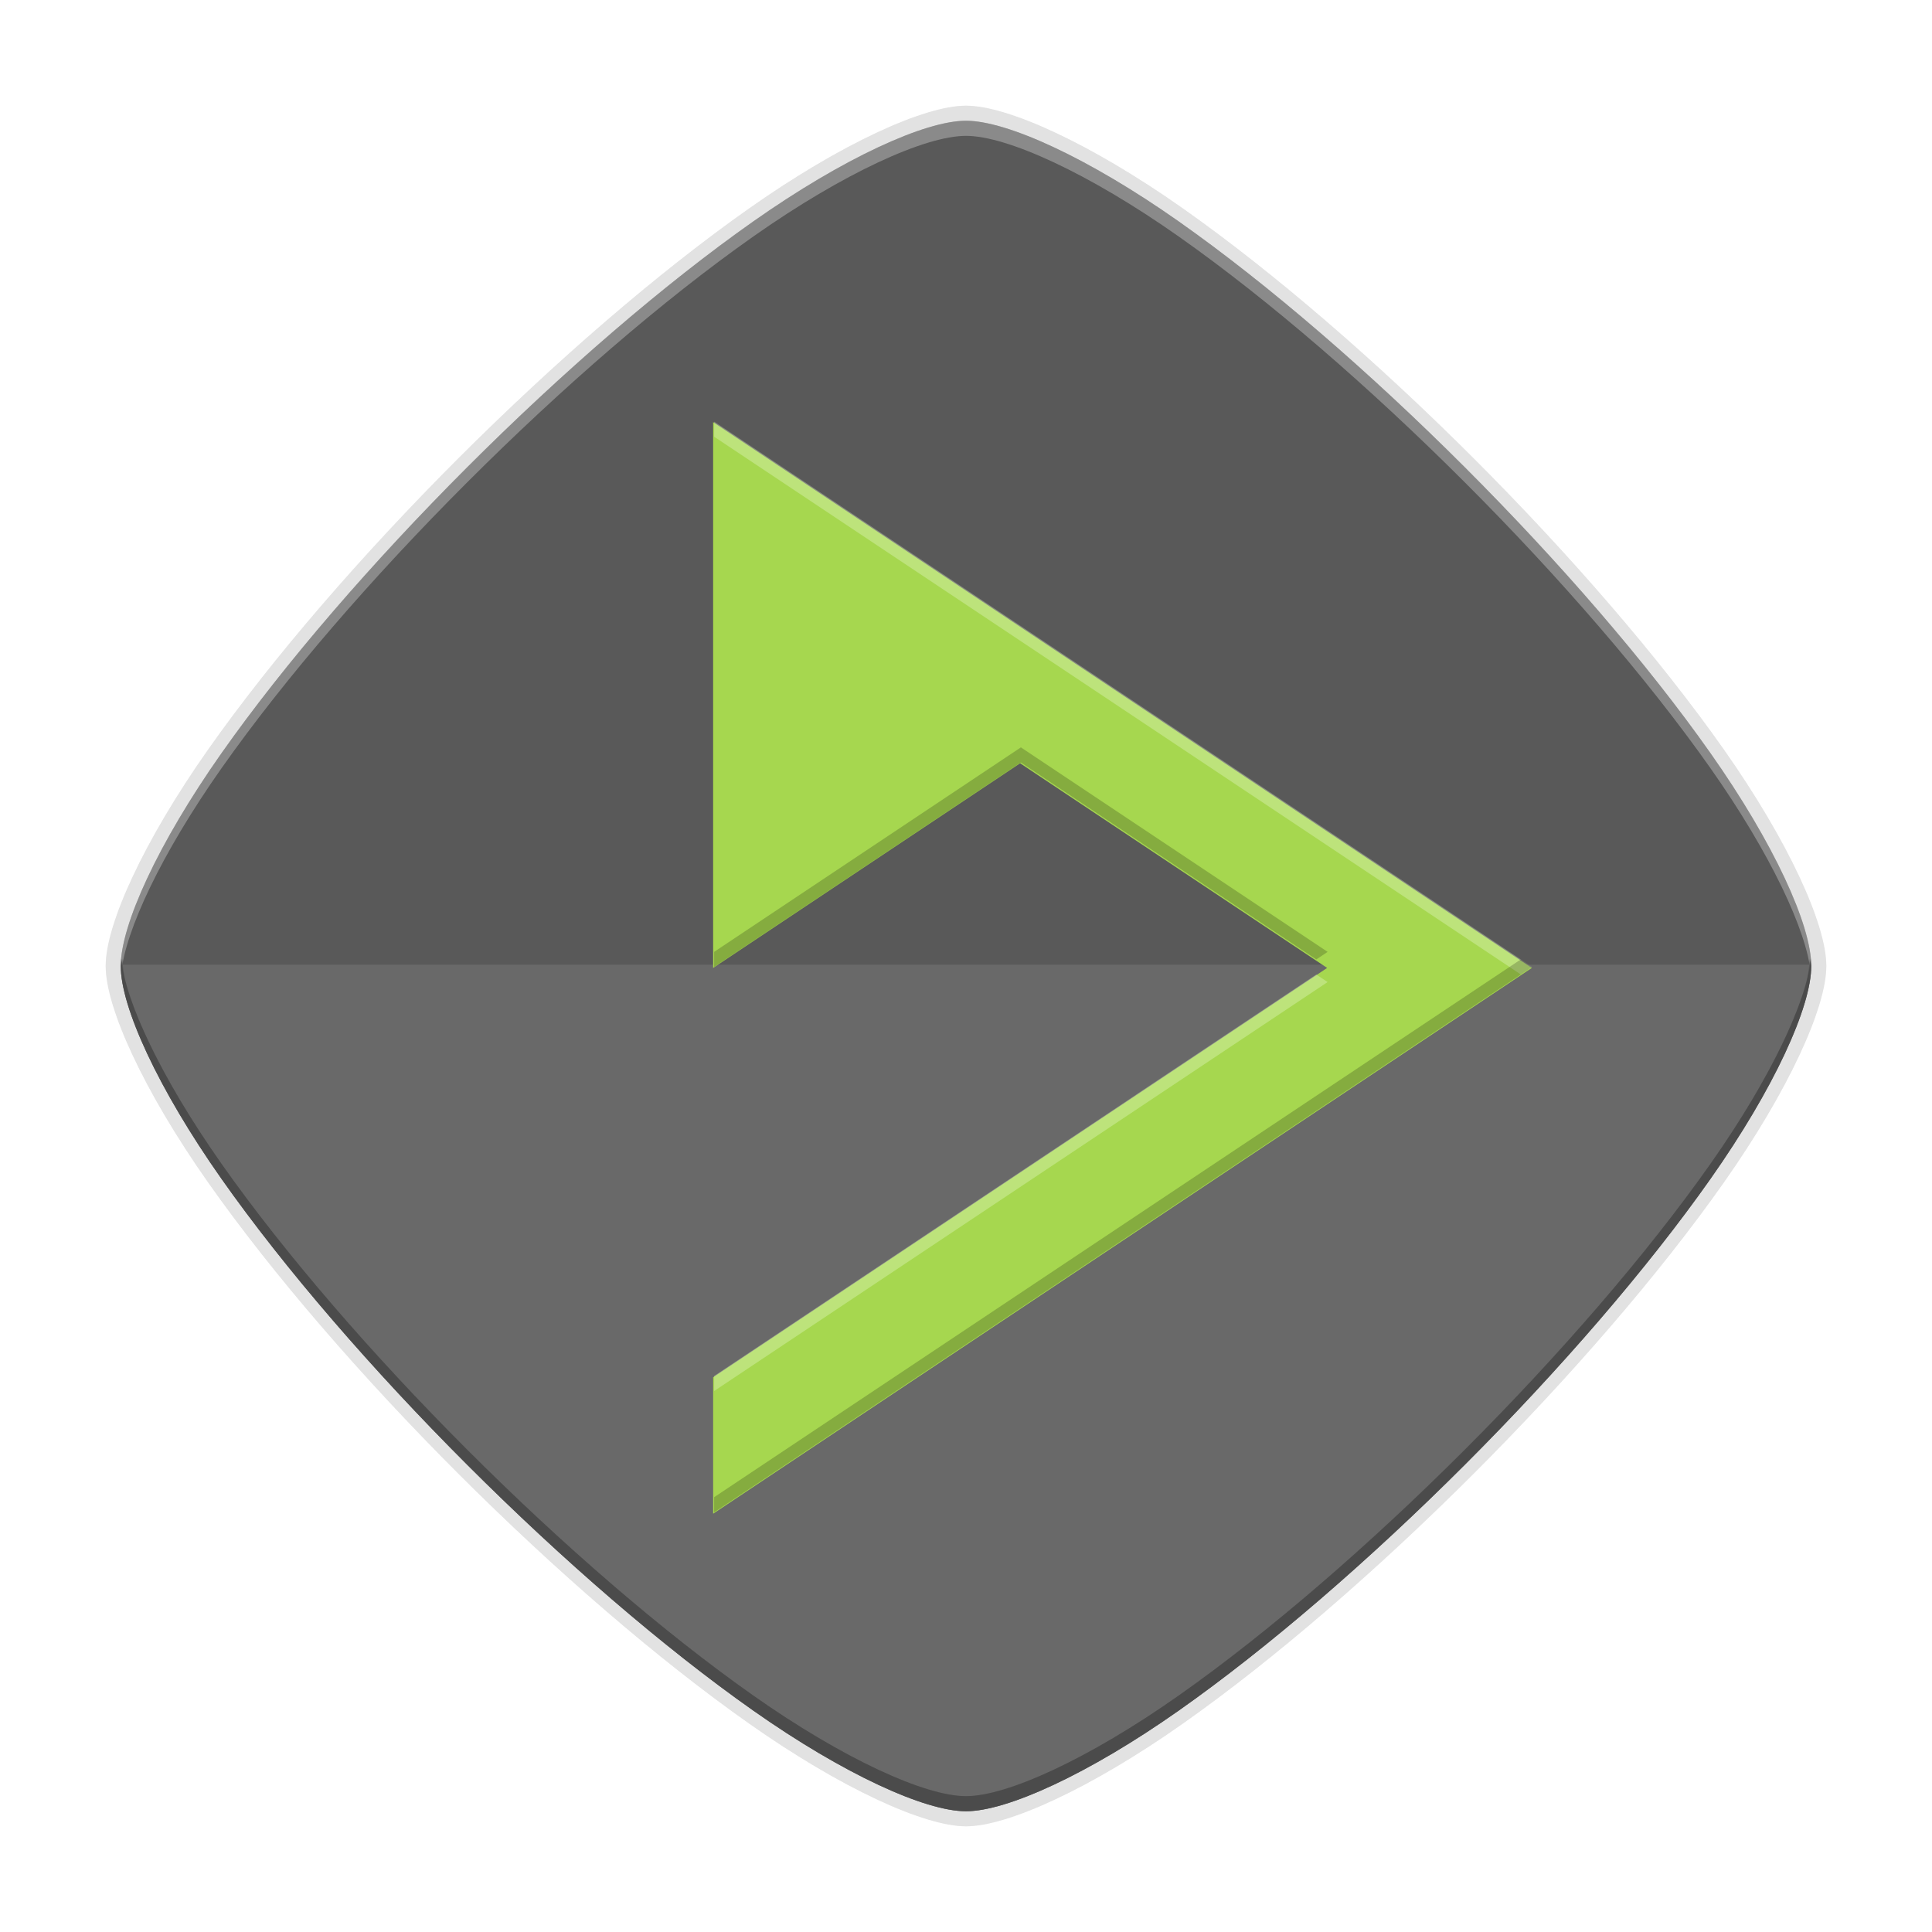 <svg height="256" viewBox="0 0 256 256" width="256" xmlns="http://www.w3.org/2000/svg" xmlns:xlink="http://www.w3.org/1999/xlink"><filter id="a" color-interpolation-filters="sRGB" height="1.024" width="1.024" x="-.01" y="-.01"><feGaussianBlur stdDeviation="1.14"/></filter><filter id="b" color-interpolation-filters="sRGB" height="1.096" width="1.096" x="-.05" y="-.05"><feGaussianBlur stdDeviation="4.56"/></filter><g transform="translate(0 -256)"><path d="m128 270c-5.516 0-16.518 5.012-28.687 13.575-12.169 8.563-25.837 20.407-38.584 33.154-12.747 12.747-24.591 26.416-33.154 38.584-8.563 12.169-13.575 23.171-13.575 28.687s5.012 16.518 13.575 28.687c8.563 12.169 20.407 25.837 33.154 38.584 12.747 12.747 26.416 24.591 38.584 33.154 12.169 8.563 23.171 13.575 28.687 13.575s16.518-5.012 28.687-13.575c12.169-8.563 25.837-20.407 38.584-33.154 12.747-12.747 24.591-26.416 33.154-38.584 8.563-12.169 13.575-23.171 13.575-28.687s-5.012-16.518-13.575-28.687c-8.563-12.169-20.407-25.837-33.154-38.584-12.747-12.747-26.416-24.591-38.584-33.154-12.169-8.563-23.171-13.575-28.687-13.575z" filter="url(#b)" opacity=".1"/><path d="m128 270c-5.516 0-16.518 5.012-28.687 13.575-12.169 8.563-25.837 20.407-38.584 33.154-12.747 12.747-24.591 26.416-33.154 38.584-8.563 12.169-13.575 23.171-13.575 28.687s5.012 16.518 13.575 28.687c8.563 12.169 20.407 25.837 33.154 38.584 12.747 12.747 26.416 24.591 38.584 33.154 12.169 8.563 23.171 13.575 28.687 13.575s16.518-5.012 28.687-13.575c12.169-8.563 25.837-20.407 38.584-33.154 12.747-12.747 24.591-26.416 33.154-38.584 8.563-12.169 13.575-23.171 13.575-28.687s-5.012-16.518-13.575-28.687c-8.563-12.169-20.407-25.837-33.154-38.584-12.747-12.747-26.416-24.591-38.584-33.154-12.169-8.563-23.171-13.575-28.687-13.575z" filter="url(#a)" opacity=".1"/><path d="m128 270c-5.516 0-16.518 5.012-28.687 13.575-12.169 8.563-25.837 20.407-38.584 33.154-12.747 12.747-24.591 26.416-33.154 38.584-8.563 12.169-13.575 23.171-13.575 28.687s5.012 16.518 13.575 28.687c8.563 12.169 20.407 25.837 33.154 38.584 12.747 12.747 26.416 24.591 38.584 33.154 12.169 8.563 23.171 13.575 28.687 13.575s16.518-5.012 28.687-13.575c12.169-8.563 25.837-20.407 38.584-33.154 12.747-12.747 24.591-26.416 33.154-38.584 8.563-12.169 13.575-23.171 13.575-28.687s-5.012-16.518-13.575-28.687c-8.563-12.169-20.407-25.837-33.154-38.584-12.747-12.747-26.416-24.591-38.584-33.154-12.169-8.563-23.171-13.575-28.687-13.575z" opacity=".1"/><path d="m128 272c-5.419 0-16.228 4.924-28.183 13.337-11.955 8.413-25.384 20.049-37.907 32.573-12.523 12.524-24.159 25.952-32.573 37.907-8.413 11.955-13.337 22.764-13.337 28.183s4.924 16.228 13.337 28.183c8.413 11.955 20.049 25.384 32.573 37.907 12.524 12.523 25.952 24.159 37.907 32.573 11.955 8.413 22.764 13.337 28.183 13.337s16.228-4.924 28.183-13.337c11.955-8.413 25.384-20.049 37.907-32.573 12.523-12.524 24.159-25.952 32.573-37.907 8.413-11.955 13.337-22.764 13.337-28.183s-4.924-16.228-13.337-28.183c-8.413-11.955-20.049-25.384-32.573-37.907-12.524-12.523-25.952-24.159-37.907-32.573-11.955-8.413-22.764-13.337-28.183-13.337z" fill="#595959"/><g transform="translate(0 256)"><path d="m16.031 127.826c-.001.048-.031.127-.031.174 0 1.355.307 3.046.9 5.008.593 1.962 1.472 4.196 2.613 6.633 1.141 2.437 2.545 5.078 4.189 7.857 1.645 2.779 3.53 5.697 5.633 8.686 2.103 2.989 4.409 6.069 6.879 9.205s5.104 6.327 7.867 9.535c5.526 6.417 11.565 12.906 17.826 19.168 6.262 6.262 12.751 12.3 19.168 17.826 3.209 2.763 6.399 5.398 9.535 7.867 3.136 2.47 6.216 4.776 9.205 6.879 2.989 2.103 5.906 3.988 8.686 5.633 2.779 1.645 5.42 3.048 7.857 4.189 2.437 1.141 4.671 2.02 6.633 2.613s3.653.9 5.008.9 3.046-.307 5.008-.9 4.196-1.472 6.633-2.613c2.437-1.141 5.078-2.545 7.857-4.189 2.779-1.645 5.697-3.53 8.686-5.633 2.989-2.103 6.069-4.409 9.205-6.879 3.136-2.47 6.327-5.104 9.535-7.867 6.417-5.526 12.906-11.565 19.168-17.826 6.262-6.262 12.3-12.751 17.826-19.168 2.763-3.209 5.398-6.399 7.867-9.535 2.47-3.136 4.776-6.216 6.879-9.205 2.103-2.989 3.988-5.906 5.633-8.686 1.645-2.779 3.048-5.42 4.189-7.857 1.141-2.437 2.02-4.671 2.613-6.633s.9-3.653.9-5.008c0-.047-.031-.126-.031-.174z" fill="#fff" opacity=".1"/><path d="m128 16c-5.419 0-16.229 4.923-28.184 13.336-11.955 8.413-25.385 20.049-37.908 32.572-12.523 12.524-24.159 25.953-32.572 37.908-8.413 11.955-13.336 22.764-13.336 28.184 0 .314.02.65.053 1 .533-5.68 5.358-15.922 13.283-27.184 8.413-11.955 20.049-25.385 32.572-37.908 12.524-12.523 25.953-24.159 37.908-32.572 11.955-8.413 22.764-13.336 28.184-13.336s16.229 4.923 28.184 13.336c11.955 8.413 25.385 20.049 37.908 32.572 12.523 12.524 24.159 25.953 32.572 37.908 7.925 11.262 12.75 21.503 13.283 27.184.033-.35.053-.686.053-1 0-5.419-4.923-16.229-13.336-28.184-8.413-11.955-20.049-25.385-32.572-37.908-12.524-12.523-25.953-24.159-37.908-32.572-11.955-8.413-22.764-13.336-28.184-13.336z" fill="#fefefe" opacity=".3"/><path d="m16.18 127c-.024.297-.18.729-.18 1 0 5.419 4.923 16.229 13.336 28.184 8.413 11.955 20.049 25.385 32.572 37.908 12.524 12.523 25.953 24.159 37.908 32.572 11.955 8.413 22.764 13.336 28.184 13.336s16.229-4.923 28.184-13.336c11.955-8.413 25.385-20.049 37.908-32.572 12.523-12.524 24.159-25.953 32.572-37.908 8.413-11.955 13.336-22.764 13.336-28.184 0-.271-.155-.703-.18-1-.098 1.19-.246 2.437-.721 4.008-.593 1.962-1.472 4.196-2.613 6.633-1.141 2.437-2.545 5.078-4.189 7.857-1.645 2.779-3.53 5.697-5.633 8.686-2.103 2.989-4.409 6.069-6.879 9.205-2.47 3.136-5.104 6.327-7.867 9.535-5.526 6.417-11.565 12.906-17.826 19.168-6.262 6.262-12.751 12.3-19.168 17.826-3.209 2.763-6.399 5.398-9.535 7.867-3.136 2.47-6.216 4.776-9.205 6.879-2.989 2.103-5.906 3.988-8.686 5.633-2.779 1.645-5.42 3.048-7.857 4.189-2.437 1.141-4.671 2.02-6.633 2.613s-3.653.9-5.008.9-3.046-.307-5.008-.9-4.196-1.472-6.633-2.613c-2.437-1.141-5.078-2.545-7.857-4.189-2.779-1.645-5.697-3.53-8.686-5.633-2.989-2.103-6.069-4.409-9.205-6.879-3.136-2.47-6.327-5.104-9.535-7.867-6.417-5.526-12.906-11.565-19.168-17.826-6.262-6.262-12.3-12.751-17.826-19.168-2.763-3.209-5.398-6.399-7.867-9.535s-4.776-6.216-6.879-9.205c-2.103-2.989-3.988-5.906-5.633-8.686-1.645-2.779-3.048-5.42-4.189-7.857-1.141-2.437-2.02-4.671-2.613-6.633-.475-1.57-.623-2.818-.721-4.008z" fill="#595959"/><path d="m16.053 127c-.033.35-.053.686-.053 1 0 5.419 4.923 16.229 13.336 28.184 8.413 11.955 20.049 25.385 32.572 37.908 12.524 12.523 25.953 24.159 37.908 32.572 11.955 8.413 22.764 13.336 28.184 13.336s16.229-4.923 28.184-13.336c11.955-8.413 25.385-20.049 37.908-32.572 12.523-12.524 24.159-25.953 32.572-37.908 8.413-11.955 13.336-22.764 13.336-28.184 0-.314-.02-.65-.053-1-.533 5.68-5.358 15.922-13.283 27.184-8.413 11.955-20.049 25.385-32.572 37.908-12.524 12.523-25.953 24.159-37.908 32.572-11.955 8.413-22.764 13.336-28.184 13.336s-16.229-4.923-28.184-13.336c-11.955-8.413-25.385-20.049-37.908-32.572-12.523-12.524-24.159-25.953-32.572-37.908-7.925-11.262-12.75-21.503-13.283-27.184z" fill="#141414" opacity=".2"/></g></g><path d="m-347.797 171.932v40 120l90-60 90 60-180 120v40l240-160-120-80z" fill="#a6d74f" transform="matrix(.452 0 0 .452 251.698 -21.778)"/><g transform="matrix(1 0 0 1 1.226 3.066)"><path d="m93.402 52.803v2l54.193 36.129 52.693 35.129 1.5-1-54.193-36.129zm79.789 73.258-79.789 53.193v2l81.289-54.193z" fill="#f1ffe4" opacity=".3"/><path d="m134.047 95.965-40.645 27.096v2l40.645-27.096 39.145 26.096 1.5-1zm66.242 28.096-106.887 71.258v2l108.387-72.258z" opacity=".2"/></g></svg>